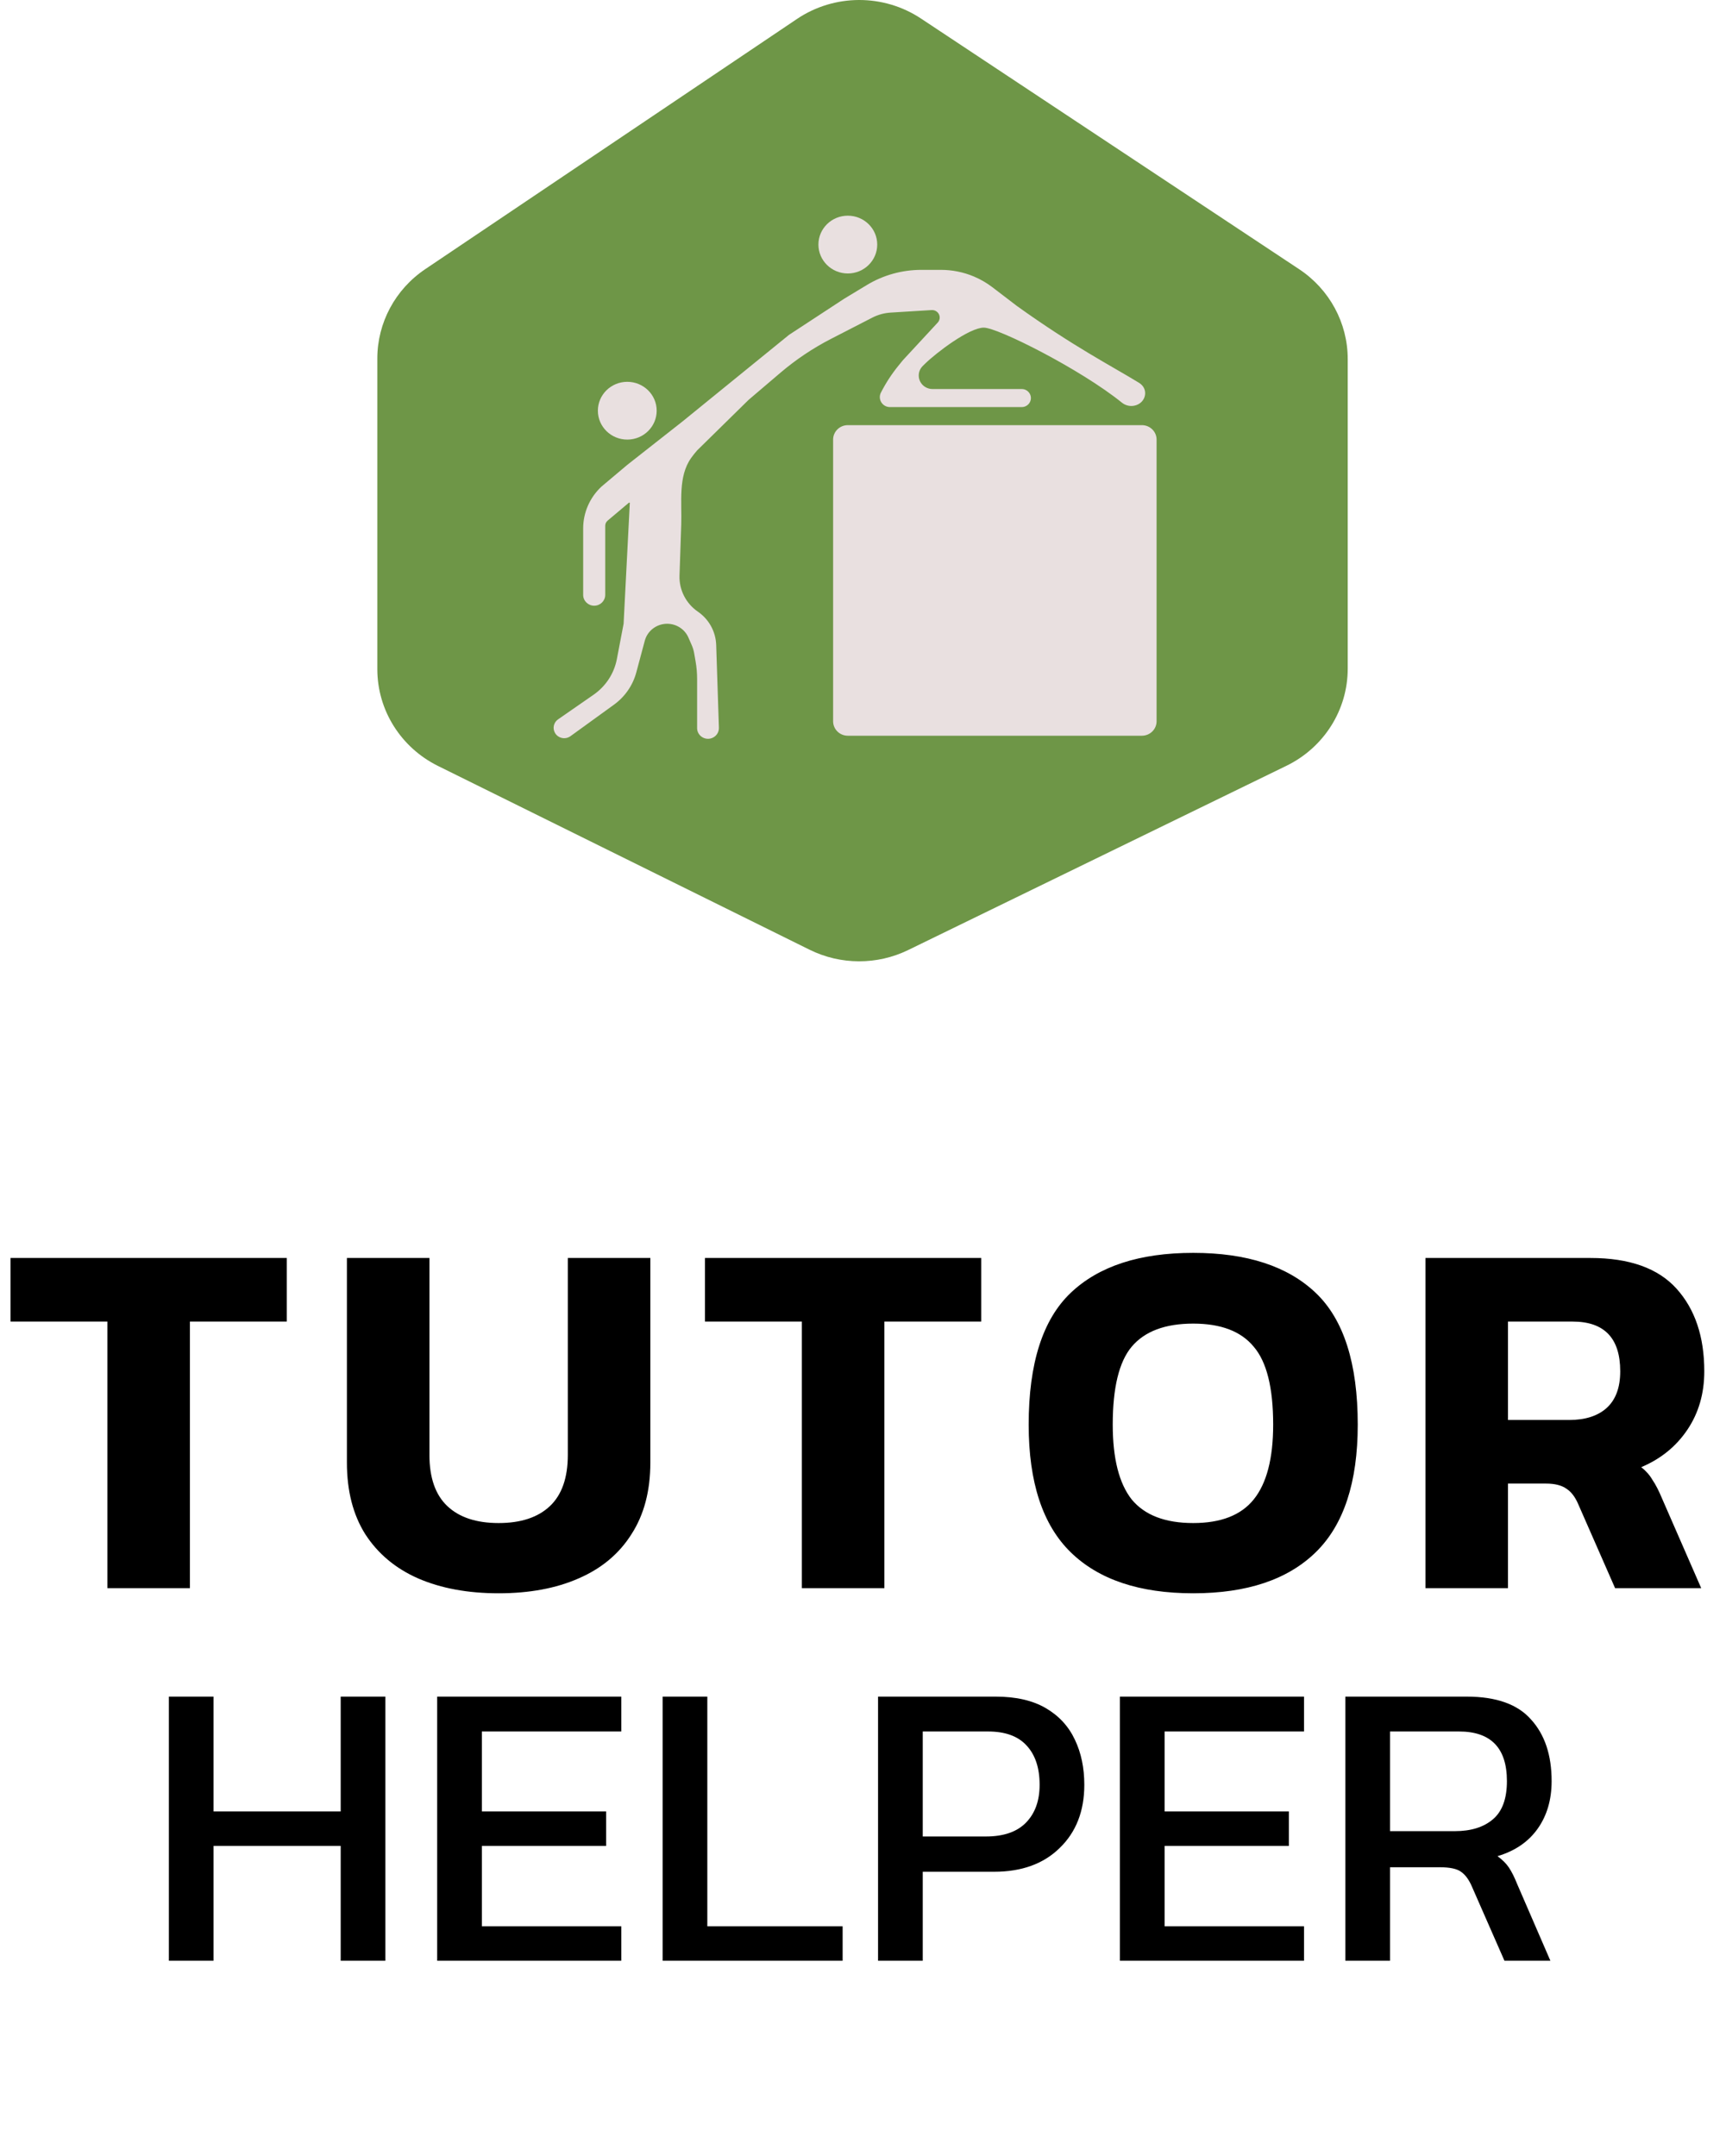 <svg width="181" height="226" viewBox="0 0 181 226" fill="none" xmlns="http://www.w3.org/2000/svg">
<path d="M83.576 1.988L44.597 28.215C41.45 30.332 39.569 33.838 39.569 37.585V70.156C39.569 74.448 42.031 78.372 45.933 80.302L84.902 99.57C88.15 101.176 91.979 101.188 95.238 99.601L134.904 80.285C138.841 78.368 141.331 74.425 141.331 70.109V37.637C141.331 33.861 139.421 30.333 136.235 28.221L96.579 1.942C92.645 -0.664 87.49 -0.646 83.576 1.988Z" fill="#6E9647"/>
<path d="M87.366 46.086C87.366 45.25 88.057 44.572 88.908 44.572H119.745C120.597 44.572 121.287 45.25 121.287 46.086V75.618C121.287 76.455 120.597 77.133 119.745 77.133H88.908C88.057 77.133 87.366 76.455 87.366 75.618V46.086Z" fill="#E9E0E0"/>
<path d="M91.992 25.641C91.992 27.314 90.611 28.67 88.908 28.67C87.205 28.67 85.825 27.314 85.825 25.641C85.825 23.968 87.205 22.612 88.908 22.612C90.611 22.612 91.992 23.968 91.992 25.641Z" fill="#E9E0E0"/>
<path d="M68.864 43.057C68.864 44.73 67.484 46.086 65.78 46.086C64.077 46.086 62.697 44.73 62.697 43.057C62.697 41.385 64.077 40.029 65.78 40.029C67.484 40.029 68.864 41.385 68.864 43.057Z" fill="#E9E0E0"/>
<path d="M61.155 62.367V55.398C61.155 53.736 61.852 52.149 63.082 51.008L65.78 48.737L71.562 44.193L82.741 35.107L88.523 31.32L90.907 29.879C92.625 28.841 94.601 28.292 96.618 28.292H98.668C99.859 28.292 101.036 28.529 102.13 28.989C102.821 29.28 103.471 29.657 104.064 30.11L106.64 32.078C112.598 36.348 116.536 38.352 119.447 40.134C120.523 40.792 120.178 42.291 118.935 42.535C118.474 42.626 118.001 42.498 117.639 42.205C113.327 38.72 104.645 34.349 103.17 34.349C101.629 34.349 98.159 37 97.003 38.136L96.768 38.367C96.104 39.018 96.241 40.109 97.046 40.584C97.27 40.716 97.527 40.786 97.788 40.786H107.144C107.825 40.786 108.291 41.462 108.038 42.084C107.892 42.443 107.538 42.679 107.144 42.679H93.33C92.538 42.679 92.023 41.86 92.377 41.164C92.89 40.158 93.509 39.207 94.225 38.328L94.69 37.757L98.338 33.816C98.471 33.672 98.545 33.484 98.545 33.289C98.545 32.838 98.157 32.48 97.698 32.508L93.406 32.772C92.728 32.813 92.066 32.995 91.464 33.305L87.14 35.53C85.242 36.506 83.465 37.696 81.845 39.075L78.501 41.922L73.104 47.222C72.864 47.498 72.657 47.761 72.479 48.011C71.093 49.961 71.52 52.632 71.439 55.009L71.258 60.343C71.208 61.842 71.931 63.264 73.181 64.124C74.346 64.924 75.058 66.217 75.104 67.613L75.389 76.296C75.406 76.792 75.088 77.24 74.609 77.397C73.868 77.64 73.104 77.099 73.104 76.332V71.187C73.104 70.563 73.05 69.939 72.942 69.324L72.794 68.477C72.744 68.191 72.66 67.911 72.543 67.644L72.192 66.84C71.81 65.964 70.933 65.396 69.963 65.396C68.861 65.396 67.898 66.125 67.617 67.172L66.728 70.49C66.364 71.848 65.538 73.044 64.386 73.877L59.823 77.18C59.297 77.561 58.551 77.414 58.215 76.864C57.916 76.375 58.052 75.743 58.526 75.414L62.246 72.835C63.524 71.949 64.4 70.609 64.688 69.099L65.395 65.396L66.042 52.807C66.043 52.799 66.044 52.791 66.048 52.784C66.076 52.721 65.998 52.664 65.945 52.709L63.721 54.581C63.56 54.716 63.468 54.914 63.468 55.123V62.367C63.468 62.994 62.95 63.503 62.311 63.503C61.673 63.503 61.155 62.994 61.155 62.367Z" fill="#E9E0E0"/>
<path d="M17.709 205.565V177.872H22.396V189.912H35.727V177.872H40.414V205.565H35.727V193.524H22.396V205.565H17.709ZM45.845 205.565V177.872H65.152V181.527H50.532V189.912H63.561V193.524H50.532V201.953H65.152V205.565H45.845ZM69.487 205.565V177.872H74.174V201.953H88.364V205.565H69.487ZM92.079 205.565V177.872H104.42C106.541 177.872 108.29 178.274 109.666 179.076C111.042 179.879 112.06 180.983 112.719 182.387C113.378 183.763 113.708 185.34 113.708 187.117C113.708 189.869 112.848 192.077 111.128 193.739C109.437 195.402 107.143 196.233 104.248 196.233H96.766V205.565H92.079ZM96.766 192.535H103.388C105.251 192.535 106.656 192.048 107.602 191.073C108.548 190.099 109.021 188.78 109.021 187.117C109.021 185.34 108.562 183.964 107.645 182.989C106.756 182.015 105.409 181.527 103.603 181.527H96.766V192.535ZM117.442 205.565V177.872H136.75V181.527H122.129V189.912H135.159V193.524H122.129V201.953H136.75V205.565H117.442ZM141.084 205.565V177.872H153.812C156.908 177.872 159.159 178.675 160.563 180.28C161.997 181.857 162.714 184.007 162.714 186.73C162.714 188.68 162.226 190.342 161.252 191.718C160.277 193.094 158.872 194.055 157.037 194.599C157.553 194.972 157.955 195.373 158.241 195.803C158.528 196.233 158.815 196.807 159.101 197.523L162.585 205.565H157.768L154.371 197.824C154.056 197.079 153.669 196.549 153.21 196.233C152.78 195.918 152.035 195.76 150.974 195.76H145.771V205.565H141.084ZM145.771 191.976H152.565C154.257 191.976 155.59 191.561 156.564 190.729C157.539 189.898 158.026 188.565 158.026 186.73C158.026 183.262 156.349 181.527 152.995 181.527H145.771V191.976Z" fill="black"/>
<path d="M11.262 166.502V138.551H1.103V131.886H30.075V138.551H19.916V166.502H11.262ZM52.289 167.039C49.064 167.039 46.251 166.52 43.851 165.48C41.486 164.441 39.64 162.9 38.314 160.858C37.024 158.815 36.379 156.307 36.379 153.333V131.886H45.033V152.526C45.033 154.927 45.66 156.719 46.914 157.901C48.169 159.084 49.96 159.675 52.289 159.675C54.619 159.675 56.41 159.084 57.664 157.901C58.919 156.719 59.546 154.927 59.546 152.526V131.886H68.2V153.333C68.2 156.307 67.537 158.815 66.211 160.858C64.921 162.9 63.075 164.441 60.675 165.48C58.309 166.52 55.514 167.039 52.289 167.039ZM84.088 166.502V138.551H73.929V131.886H102.901V138.551H92.742V166.502H84.088ZM125.128 167.039C119.502 167.039 115.22 165.606 112.282 162.739C109.343 159.872 107.874 155.411 107.874 149.355C107.874 142.941 109.343 138.336 112.282 135.541C115.22 132.746 119.502 131.349 125.128 131.349C130.754 131.349 135.036 132.746 137.974 135.541C140.913 138.336 142.382 142.941 142.382 149.355C142.382 155.411 140.913 159.872 137.974 162.739C135.036 165.606 130.754 167.039 125.128 167.039ZM125.128 159.675C128.031 159.675 130.145 158.851 131.471 157.203C132.832 155.519 133.513 152.903 133.513 149.355C133.513 145.485 132.832 142.762 131.471 141.185C130.145 139.572 128.031 138.766 125.128 138.766C122.19 138.766 120.04 139.572 118.678 141.185C117.352 142.762 116.689 145.485 116.689 149.355C116.689 152.903 117.352 155.519 118.678 157.203C120.04 158.851 122.19 159.675 125.128 159.675ZM149.483 166.502V131.886H166.79C170.875 131.886 173.885 132.961 175.82 135.111C177.755 137.261 178.723 140.146 178.723 143.765C178.723 146.094 178.132 148.137 176.949 149.893C175.767 151.648 174.154 152.956 172.112 153.816C172.613 154.211 173.007 154.659 173.294 155.16C173.617 155.626 173.957 156.289 174.315 157.149L178.4 166.502H169.37L165.5 157.686C165.178 156.934 164.766 156.396 164.264 156.074C163.762 155.716 163.046 155.536 162.114 155.536H158.136V166.502H149.483ZM158.136 148.871H164.533C166.217 148.871 167.525 148.459 168.457 147.635C169.424 146.775 169.908 145.485 169.908 143.765C169.908 140.289 168.242 138.551 164.909 138.551H158.136V148.871Z" fill="black"/>
</svg>
